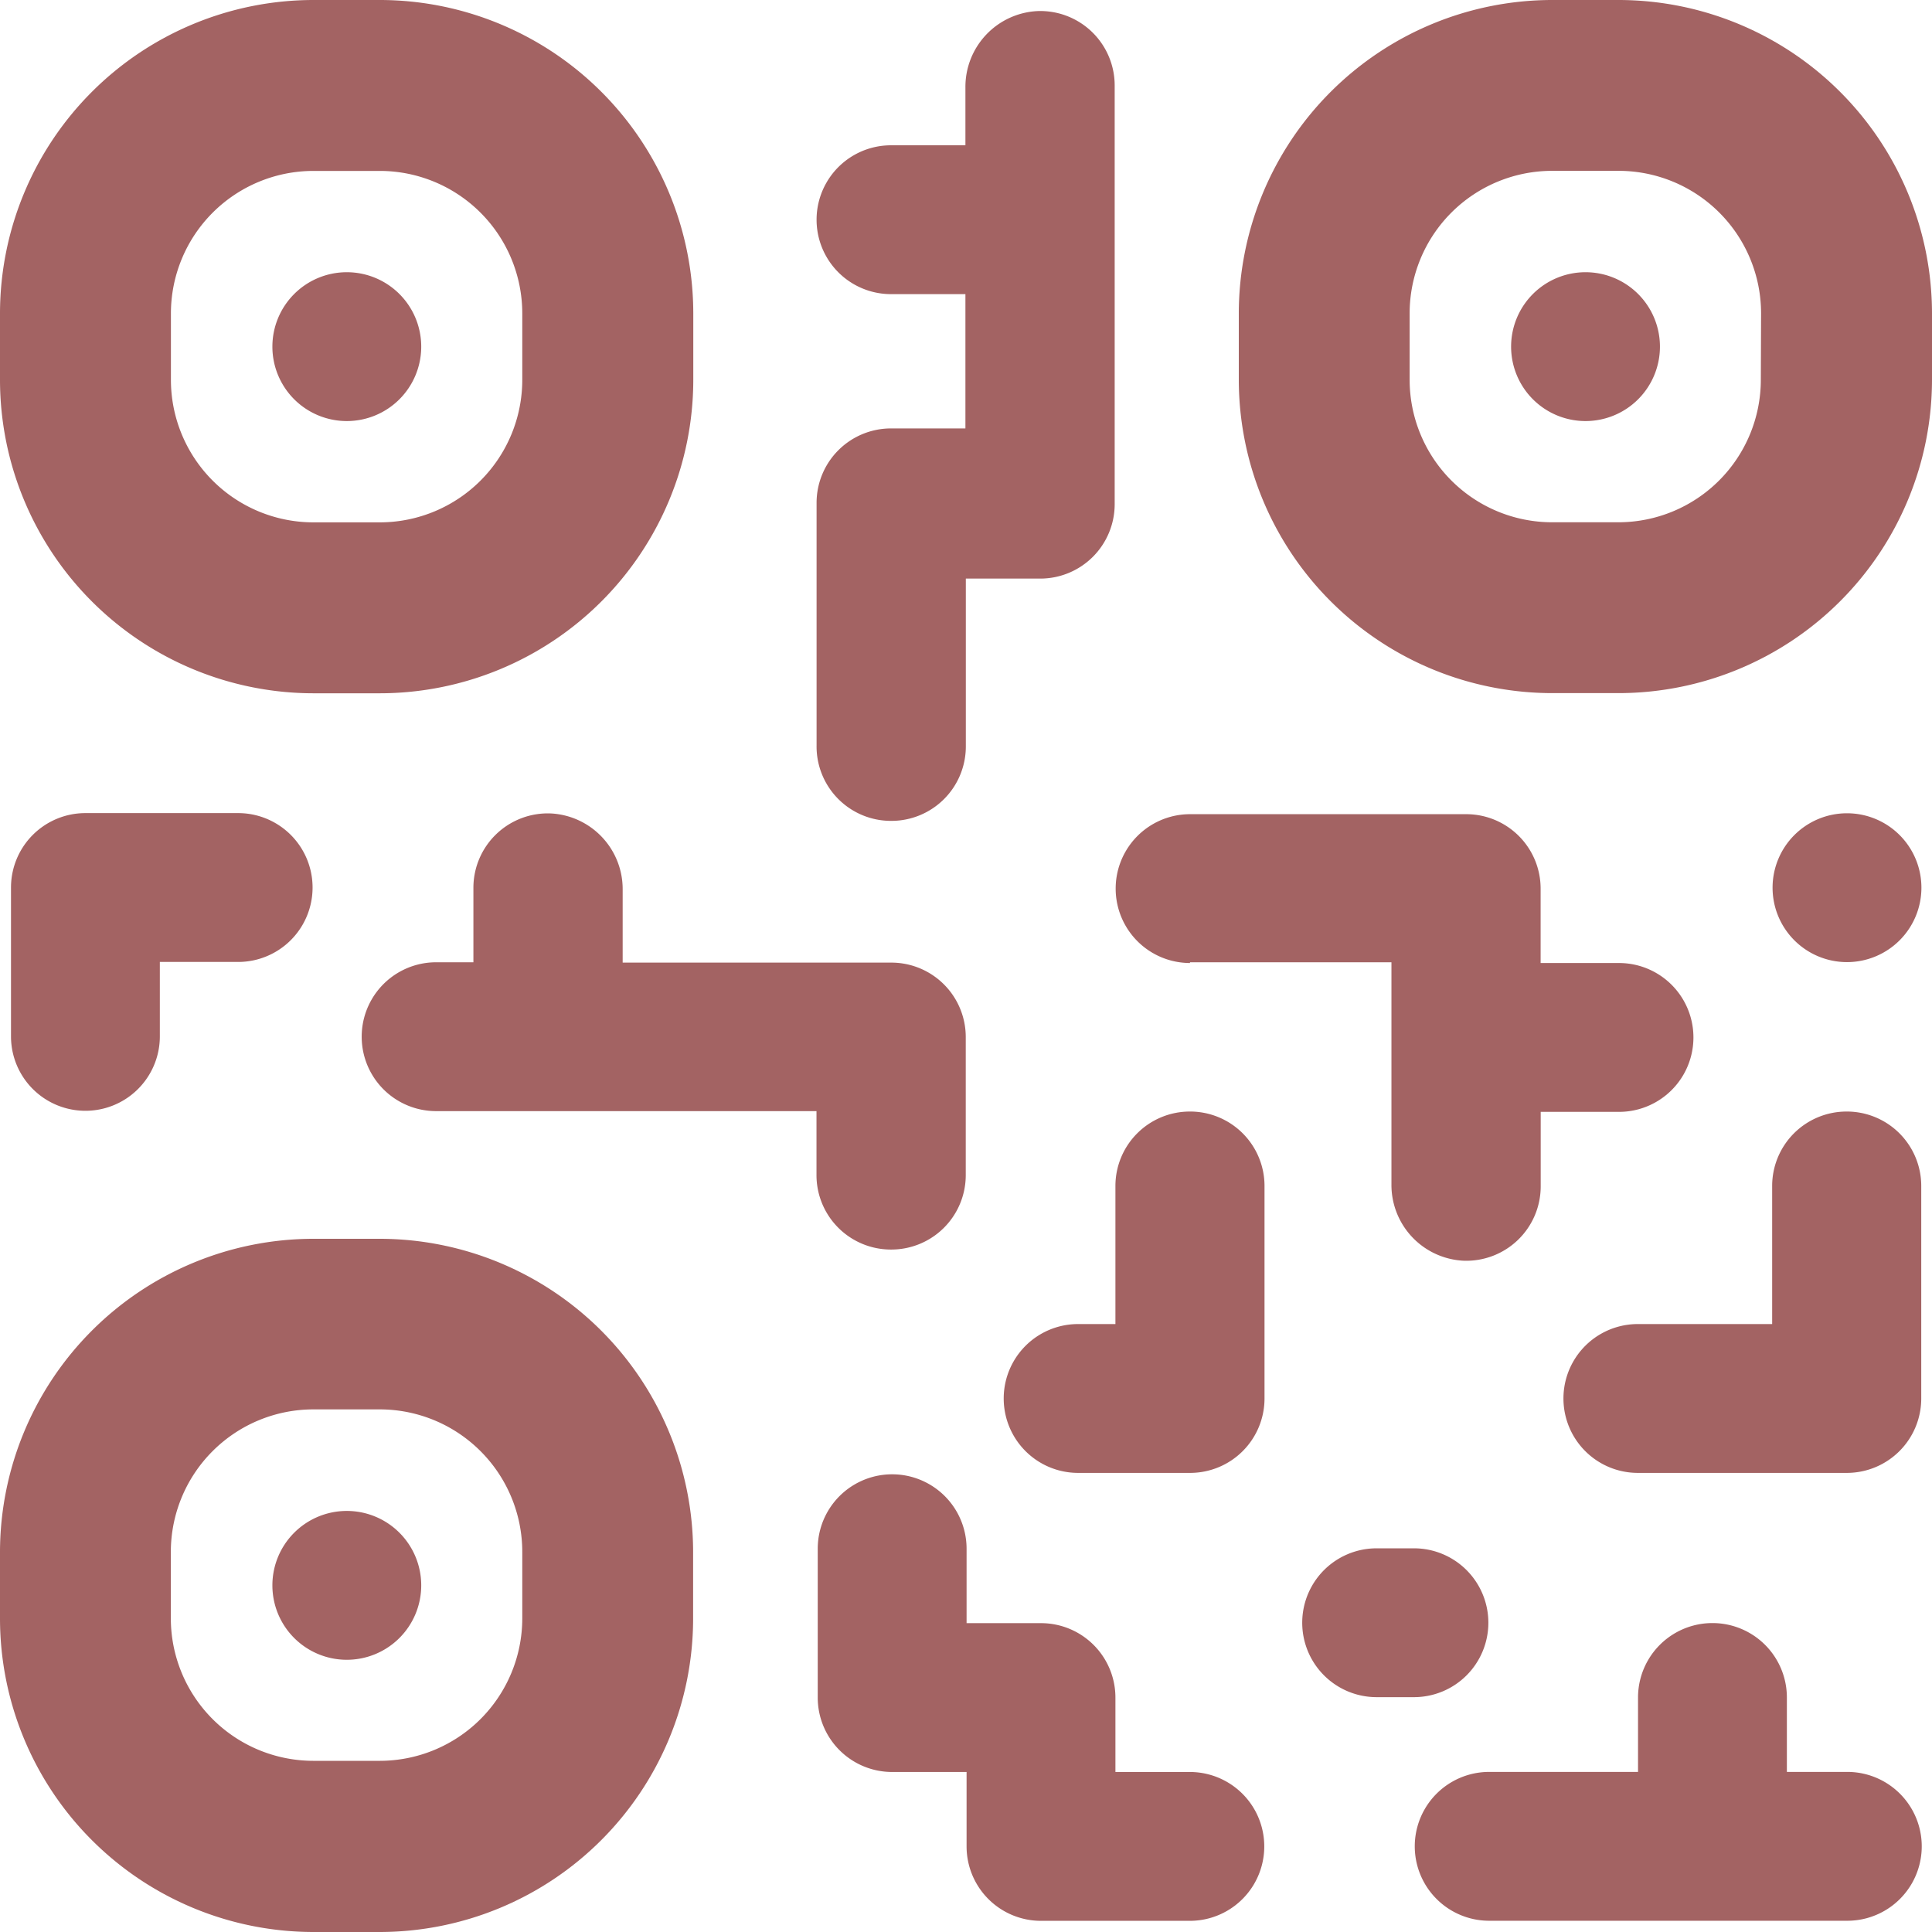<svg xmlns="http://www.w3.org/2000/svg" width="23.364" height="23.364" viewBox="0 0 23.364 23.364"><defs><style>.a{fill:#A36363;}.b{fill:#A36363;}</style></defs><path class="a" d="M364.238,281.547a.9.9,0,0,0-.9.9v1.67h-1.624a.9.9,0,1,0,0,1.8h2.527a.9.9,0,0,0,.9-.9v-2.572A.9.9,0,0,0,364.238,281.547Zm0,0" transform="translate(-341.907 -268.105)"/><path class="b" d="M230.7,98.1a.9.9,0,0,0,.9-.9v-2.03h.9a.9.9,0,0,0,.9-.9V89.207a.9.9,0,0,0-.935-.9.917.917,0,0,0-.87.923v.7h-.9a.9.9,0,1,0,0,1.8h.9v1.624h-.9a.9.9,0,0,0-.9.9v2.933A.9.9,0,0,0,230.7,98.1Zm0,0" transform="translate(-219.92 -88.173)"/><path class="b" d="M89.207,229.145a.9.9,0,0,0-.9.9v1.8a.9.9,0,1,0,1.8,0v-.9h.947a.9.9,0,1,0,0-1.8Zm0,0" transform="translate(-88.174 -219.312)"/><path class="b" d="M283.106,230.949h2.437v2.686a.917.917,0,0,0,.869.923.9.9,0,0,0,.936-.9v-.9h.947a.9.9,0,1,0,0-1.8h-.948v-.9a.9.9,0,0,0-.9-.9h-3.339a.9.9,0,1,0,0,1.8Zm0,0" transform="translate(-268.716 -219.312)"/><path class="b" d="M399.3,230.047a.9.9,0,1,1-.9-.9A.9.9,0,0,1,399.3,230.047Zm0,0" transform="translate(-376.064 -219.312)"/><path class="a" d="M264.807,281.547a.9.9,0,0,0-.9.9v1.67h-.451a.9.9,0,1,0,0,1.8h1.354a.9.9,0,0,0,.9-.9v-2.572A.9.9,0,0,0,264.807,281.547Zm0,0" transform="translate(-250.418 -268.105)"/><path class="a" d="M234.309,348.7h-.9v-.9a.9.9,0,0,0-.9-.9h-.9v-.9a.9.9,0,0,0-1.8,0v1.8a.9.9,0,0,0,.9.9h.9v.9a.9.9,0,0,0,.9.9h1.8a.9.9,0,1,0,0-1.8Zm0,0" transform="translate(-219.92 -327.271)"/><path class="a" d="M317.209,359.094a.9.9,0,0,0-.9-.9h-.451a.9.9,0,1,0,0,1.8h.451A.9.9,0,0,0,317.209,359.094Zm0,0" transform="translate(-299.21 -339.47)"/><path class="a" d="M339.84,373.094h-.722v-.9a.9.9,0,1,0-1.8,0v.9h-1.8a.9.9,0,1,0,0,1.8h4.331a.9.9,0,1,0,0-1.8Zm0,0" transform="translate(-317.509 -351.666)"/><path class="b" d="M156.286,234.423a.9.9,0,0,0,.9-.9v-1.67a.9.9,0,0,0-.9-.9h-3.249v-.881a.916.916,0,0,0-.87-.923.9.9,0,0,0-.935.9v.9h-.451a.9.9,0,1,0,0,1.8h4.6v.767A.9.9,0,0,0,156.286,234.423Zm0,0" transform="translate(-145.507 -219.312)"/><path class="b" d="M90.195,94.79H91A3.793,3.793,0,0,0,94.79,91v-.806A3.793,3.793,0,0,0,91,86.406h-.806a3.793,3.793,0,0,0-3.788,3.788V91A3.793,3.793,0,0,0,90.195,94.79Zm-1.722-4.595a1.724,1.724,0,0,1,1.722-1.722H91a1.724,1.724,0,0,1,1.722,1.722V91A1.724,1.724,0,0,1,91,92.723h-.806A1.724,1.724,0,0,1,88.473,91Zm0,0" transform="translate(-86.406 -86.406)"/><path class="b" d="M135.965,135.063a.9.9,0,1,1-.9-.9A.9.9,0,0,1,135.965,135.063Zm0,0" transform="translate(-130.871 -130.871)"/><path class="b" d="M308.482,86.406h-.806a3.793,3.793,0,0,0-3.789,3.788V91a3.793,3.793,0,0,0,3.789,3.788h.806A3.793,3.793,0,0,0,312.27,91v-.806A3.793,3.793,0,0,0,308.482,86.406ZM310.2,91a1.724,1.724,0,0,1-1.722,1.722h-.806A1.724,1.724,0,0,1,305.953,91v-.806a1.724,1.724,0,0,1,1.722-1.722h.806a1.724,1.724,0,0,1,1.722,1.722Zm0,0" transform="translate(-288.906 -86.406)"/><path class="b" d="M353.445,135.063a.9.9,0,1,1-.9-.9A.9.9,0,0,1,353.445,135.063Zm0,0" transform="translate(-333.371 -130.871)"/><path class="b" d="M91,303.887h-.806a3.793,3.793,0,0,0-3.788,3.789v.806a3.793,3.793,0,0,0,3.788,3.788H91a3.793,3.793,0,0,0,3.788-3.788v-.806A3.793,3.793,0,0,0,91,303.887Zm1.722,4.595A1.724,1.724,0,0,1,91,310.2h-.806a1.724,1.724,0,0,1-1.722-1.722v-.806a1.724,1.724,0,0,1,1.722-1.722H91a1.724,1.724,0,0,1,1.722,1.722Zm0,0" transform="translate(-86.406 -288.906)"/><path class="b" d="M135.965,352.543a.9.9,0,1,1-.9-.9A.9.9,0,0,1,135.965,352.543Zm0,0" transform="translate(-130.871 -333.371)"/></svg>